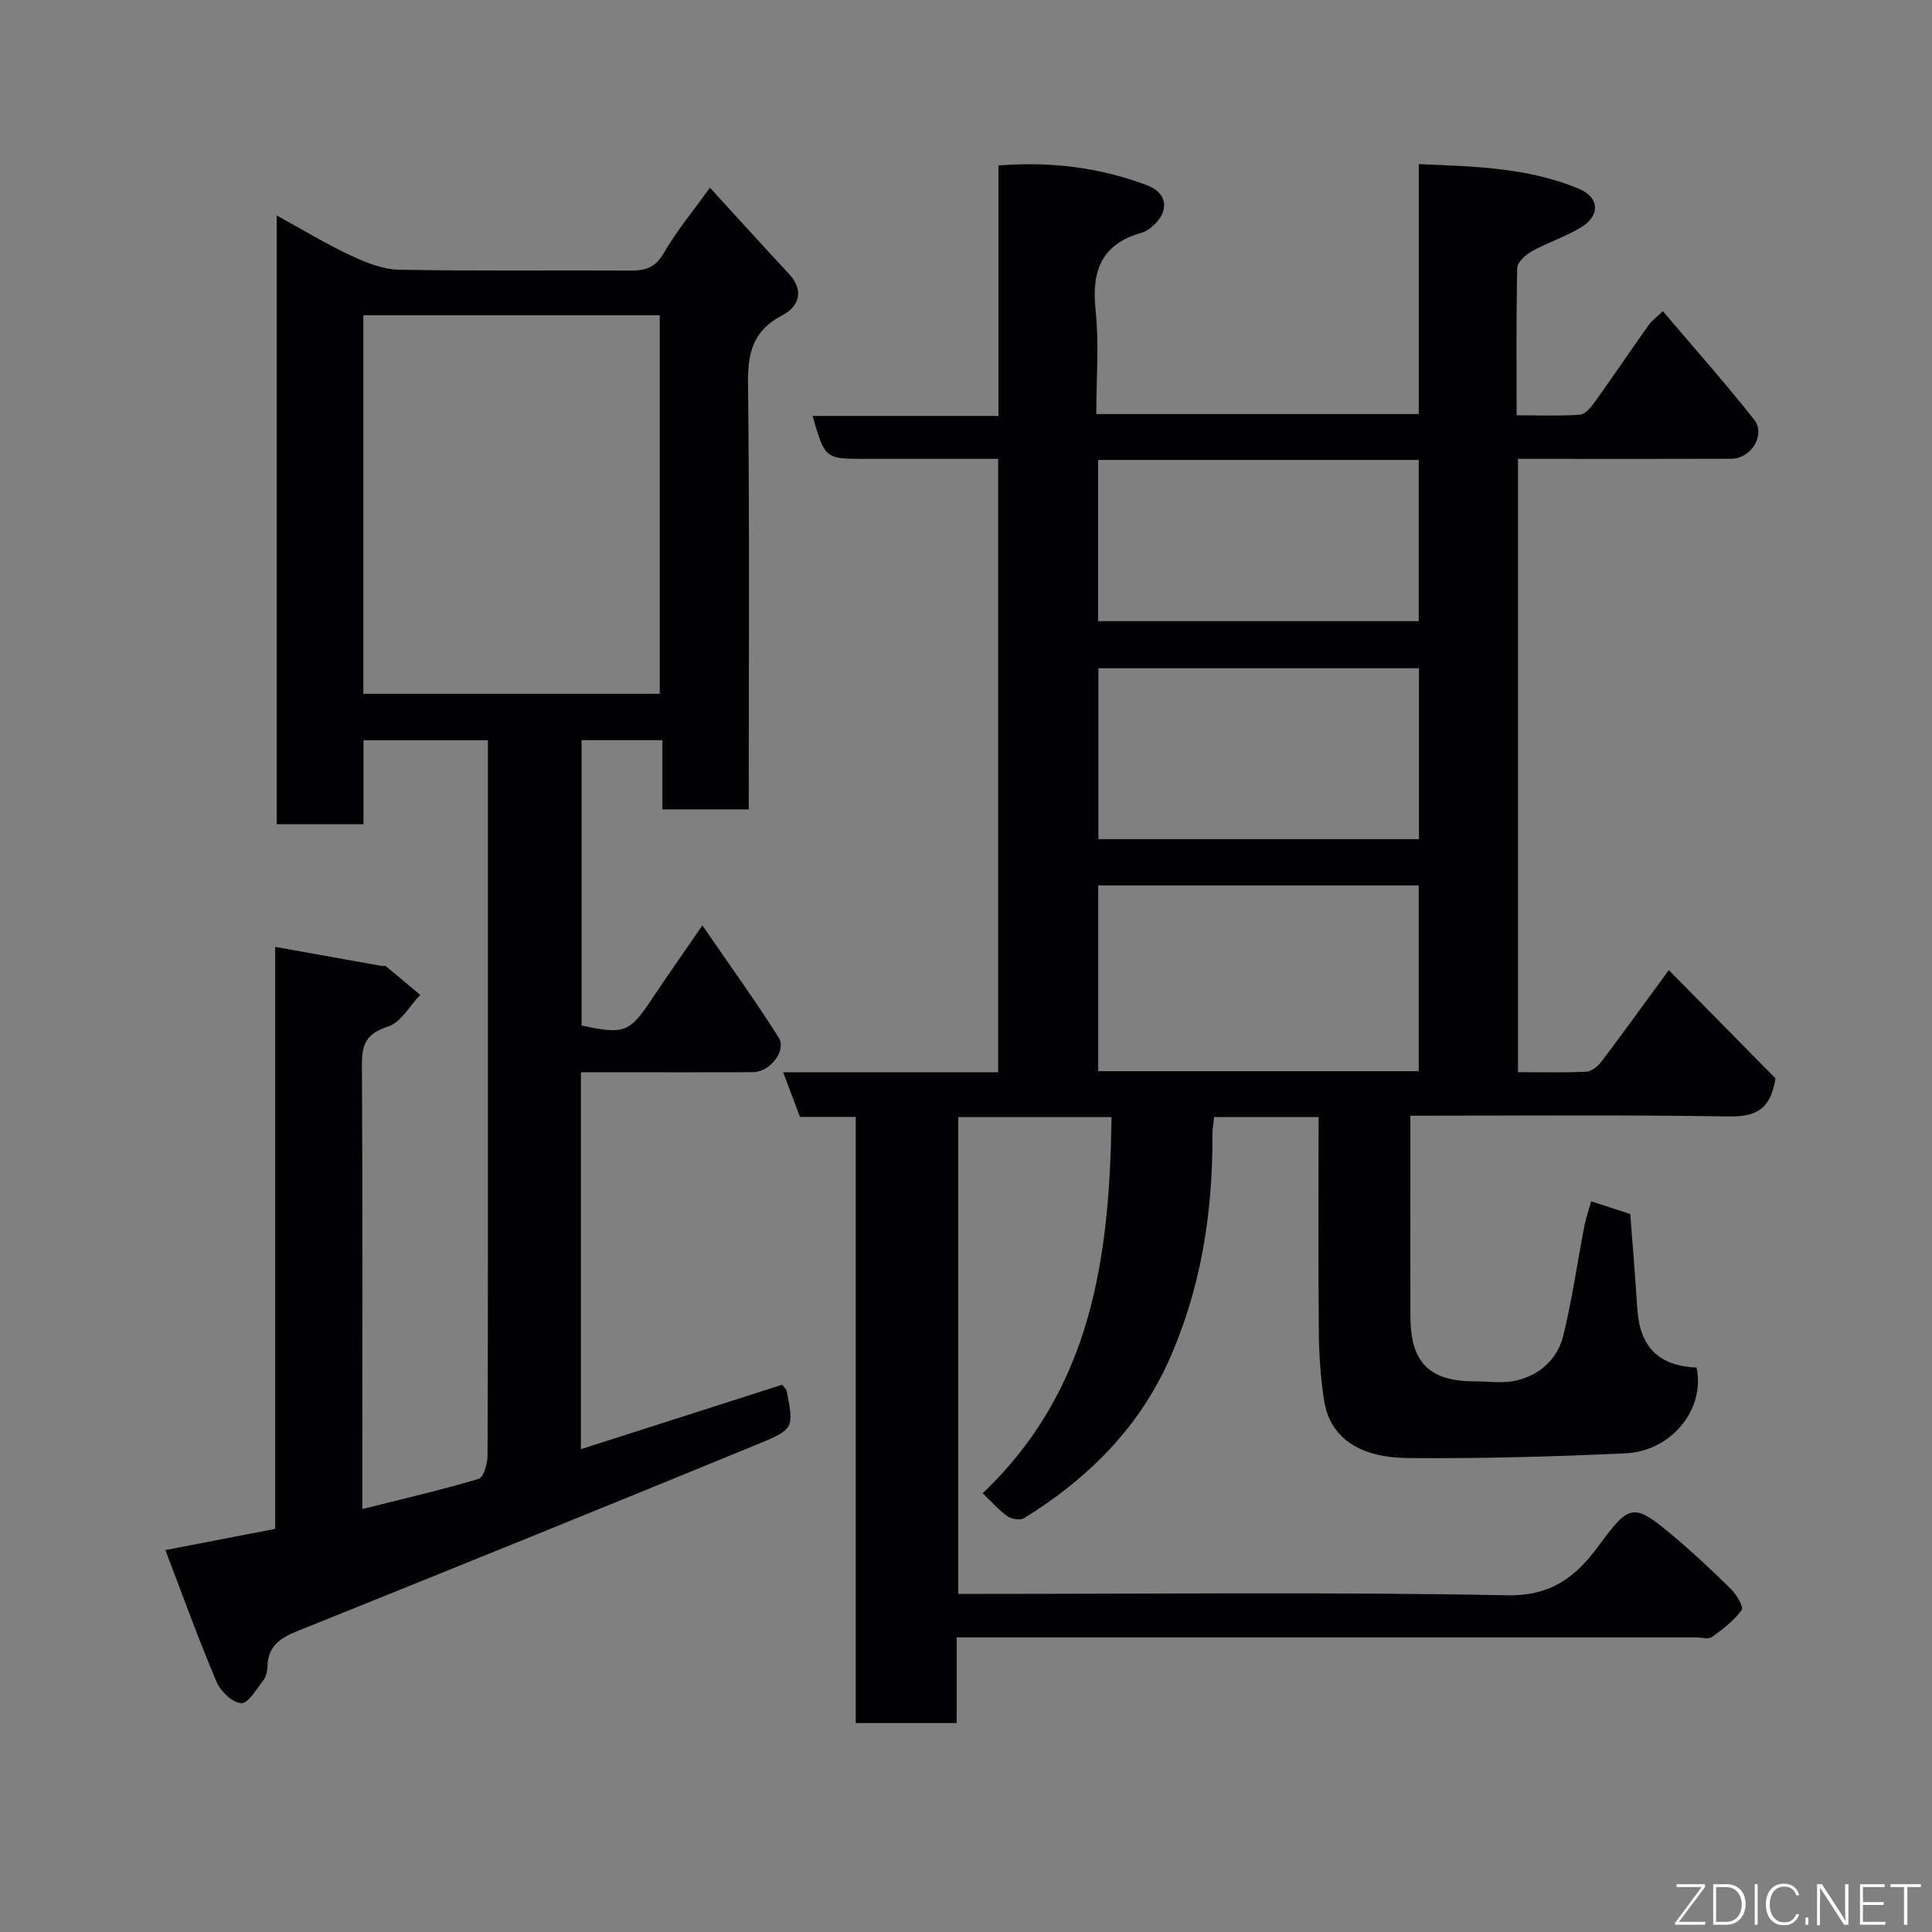 <svg enable-background="new 0 0 400 400" viewBox="0 0 400 400" xmlns="http://www.w3.org/2000/svg"><rect x="0" y="0" width="400" height="400" fill="#808080" stroke="none"/><path d="m203.44 309.17c22.73-21.61 26.29-49 26.69-77.89-10.81 0-21.08 0-31.74 0v98.72h5.2c36.16 0 72.33-.41 108.48.29 9.11.18 14.25-3.91 18.82-10.12 6.49-8.82 7.22-9.15 15.46-2.23 4.17 3.51 8.17 7.24 12.04 11.07 1.15 1.13 2.66 3.72 2.22 4.32-1.62 2.19-3.88 3.98-6.15 5.58-.78.55-2.27.09-3.44.09-48.83 0-97.65 0-146.48 0-1.98 0-3.95 0-6.47 0v17.74c-7.15 0-13.75 0-20.9 0 0-41.69 0-83.4 0-125.5-4.12 0-7.72 0-11.55 0-1.16-3.09-2.23-5.93-3.47-9.23h44.51c0-42.41 0-84.45 0-127.01-9.27 0-18.39 0-27.5 0-8.37 0-8.37 0-10.92-8.88h38.48c0-17.34 0-34.39 0-51.86 10.95-.87 21.1.44 30.82 4.12 4.37 1.66 4.55 5.58.95 8.58-.62.51-1.34 1.01-2.1 1.22-8.22 2.3-10.44 7.77-9.57 15.91.75 7.05.16 14.24.16 21.64h66.76c0-16.95 0-34 0-51.75 11.65.47 22.72.74 33.14 5.1 4.35 1.82 4.45 5.62.38 8.04-3.2 1.91-6.83 3.09-10.1 4.9-1.29.72-3 2.24-3.03 3.43-.23 9.96-.13 19.93-.13 30.53 4.57 0 8.85.18 13.1-.12 1.09-.08 2.29-1.52 3.06-2.6 3.8-5.3 7.45-10.71 11.23-16.03.64-.9 1.61-1.58 2.9-2.8 6.46 7.63 12.89 14.86 18.87 22.43 2.49 3.16-.6 8.11-4.74 8.12-12.83.05-25.66.02-38.49.02-1.79 0-3.59 0-5.65 0v126.98c4.64 0 9.39.13 14.14-.1 1.09-.05 2.4-1.11 3.13-2.07 4.62-6.12 9.11-12.33 13.96-18.96 7.71 7.83 15.27 15.5 22.08 22.41-1.06 6.92-4.56 7.97-9.97 7.89-21.65-.36-43.3-.15-65.62-.15v17.06c0 8.17-.02 16.33.01 24.5.03 9.56 3.91 13.44 13.39 13.44 2.83 0 5.78.46 8.47-.16 4.97-1.14 8.63-4.5 9.82-9.41 1.81-7.43 2.88-15.04 4.33-22.56.32-1.67.9-3.29 1.42-5.15 3.16 1.03 5.75 1.87 8.09 2.63.5 6.66 1.05 13.07 1.45 19.49.5 8.01 4.3 11.89 12.27 12.32 1.82 8.53-5.08 17.29-14.77 17.74-14.91.69-29.85 1.09-44.78.98-10.64-.08-16.45-4.44-17.6-12.16-.68-4.55-1.01-9.19-1.05-13.79-.13-14.79-.05-29.59-.05-44.66-7.34 0-14.28 0-21.63 0-.11 1.12-.36 2.38-.35 3.64.1 16.4-2.47 32.42-9.27 47.31-6.29 13.75-16.83 24.15-29.7 32.08-.8.49-2.57.24-3.42-.34-1.75-1.22-3.19-2.89-5.19-4.79zm90.29-87.39c0-13.17 0-25.76 0-38.46-22.31 0-44.34 0-66.36 0v38.46zm.05-83.43c-22.44 0-44.47 0-66.37 0v35.39h66.37c0-11.85 0-23.45 0-35.39zm-66.43-43.13v33.39h66.38c0-11.32 0-22.24 0-33.39-22.17 0-44.09 0-66.38 0z" fill="#010103"/><path d="m145.42 191.6c5.63 8.2 10.95 15.55 15.79 23.2 1.71 2.7-1.8 7.16-5.29 7.18-10.16.06-20.33.02-30.49.02-1.63 0-3.27 0-5.16 0v78.04c14.08-4.51 27.97-8.96 41.68-13.35.54.71.86.94.92 1.22 1.47 7.68 1.59 7.98-5.77 11-31.16 12.8-62.39 25.45-93.64 38.03-4.03 1.62-8 2.83-8.09 8.2-.02.94-.31 2.05-.87 2.77-1.4 1.79-3.11 4.8-4.55 4.72-1.83-.11-4.28-2.45-5.11-4.41-3.71-8.76-6.95-17.73-10.6-27.29 8.21-1.59 15.32-2.96 22.73-4.39 0-40.04 0-79.99 0-120.5 7.6 1.36 14.76 2.65 21.94 3.93.33.06.77-.09.98.08 2.39 1.95 4.74 3.95 7.11 5.93-2.19 2.27-4 5.7-6.64 6.55-4.36 1.4-5.46 3.49-5.43 7.78.17 28.66.09 57.32.09 85.97v6.15c8.45-2.12 16.35-3.94 24.09-6.25 1.02-.31 1.82-3.14 1.83-4.8.11-28.99.08-57.98.08-86.97 0-18.49 0-36.99 0-55.48 0-1.8 0-3.59 0-5.67-8.67 0-16.94 0-25.76 0v17.38c-6.26 0-11.98 0-17.97 0 0-41.82 0-83.55 0-126.03 5.32 2.92 10.15 5.86 15.25 8.25 3.15 1.48 6.68 2.91 10.07 2.98 15.99.31 31.99.09 47.98.18 3.05.02 5.1-.62 6.82-3.6 2.65-4.59 6.1-8.72 9.57-13.56 5.49 5.99 10.86 11.94 16.32 17.79 3.29 3.53 2.11 6.83-1.32 8.62-5.97 3.12-7.18 7.59-7.11 13.95.33 29.32.15 58.64.15 88.35-5.88 0-11.6 0-17.88 0 0-4.61 0-9.34 0-14.33-5.81 0-11.08 0-16.73 0v59.08c8.97 1.92 9.91 1.51 14.79-5.84 3.03-4.54 6.21-9.05 10.22-14.88zm-70.2-47.95h61.38c0-26.39 0-52.43 0-78.38-20.65 0-40.91 0-61.38 0z" fill="#010103"/><g fill="#fbfcfa"><path d="m346.9 398 5.4-7.3h-5.2v-.6h5.9v.6l-5.4 7.2h5.5l-.1.6h-6.2v-.5z"/><path d="m354.7 390.1h2.8c2.3 0 3.9 1.6 3.9 4.1s-1.6 4.3-3.9 4.3h-2.8zm.6 7.8h2c2.2 0 3.3-1.6 3.3-3.6 0-1.8-1-3.6-3.3-3.6h-2z"/><path d="m363.9 390.1v8.4h-.6v-8.4h1.6z"/><path d="m372.5 396.3c-.4 1.3-1.4 2.3-3.2 2.3-2.4 0-3.7-1.9-3.7-4.3 0-2.3 1.2-4.3 3.7-4.3 1.8 0 2.9 1 3.2 2.4h-.6c-.4-1.1-1.1-1.8-2.5-1.8-2.1 0-3 1.9-3 3.7s.9 3.7 3 3.7c1.4 0 2.1-.7 2.5-1.7z"/><path d="m373.8 398.5v-1.5h.6v1.5z"/><path d="m376.2 398.5v-8.4h1c1.3 2 4.4 6.7 4.9 7.6-.1-1.2-.1-2.4-.1-3.8v-3.8h.7v8.4h-.9c-1.2-1.9-4.4-6.8-5-7.7.1 1.1 0 2.3 0 3.9v3.9h-.6z"/><path d="m390 394.4h-4.3v3.5h4.7l-.1.6h-5.2v-8.4h5.1v.6h-4.5v3.1h4.3z"/><path d="m394.2 390.7h-2.8v-.6h6.3v.6h-2.8v7.8h-.7z"/></g></svg>